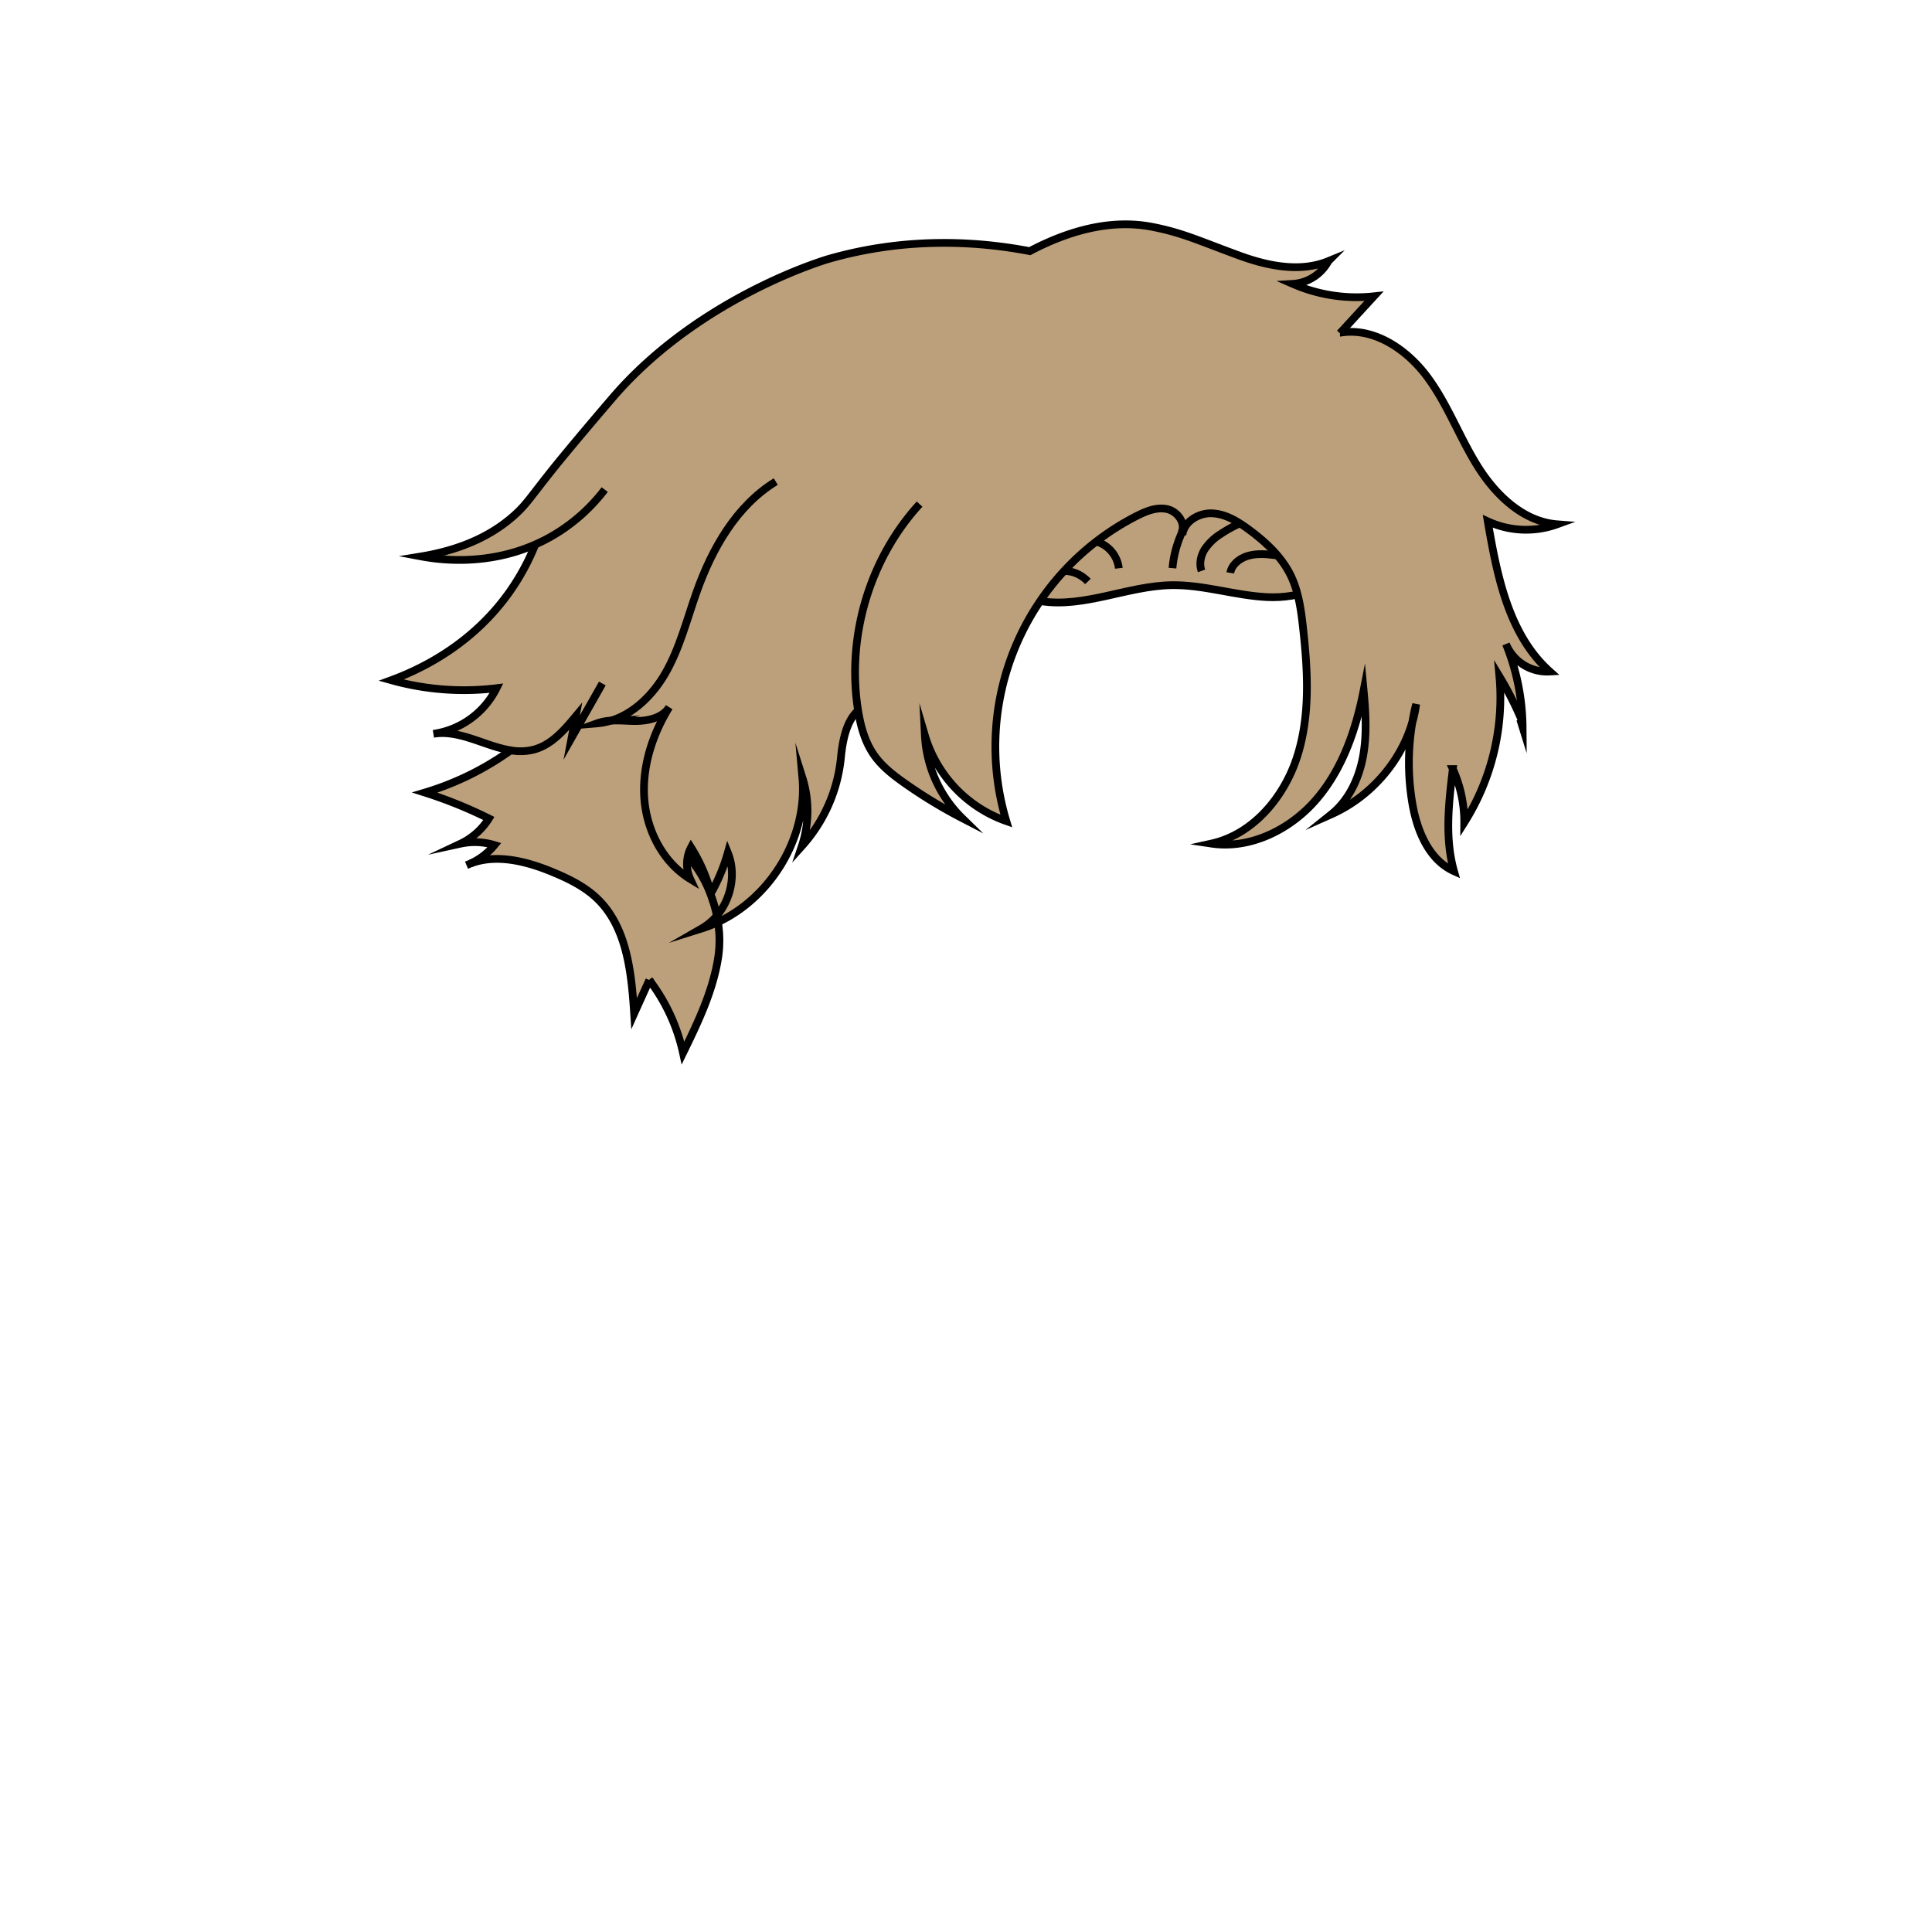 <svg id="图层_2" data-name="图层 2" xmlns="http://www.w3.org/2000/svg" viewBox="0 0 1000 1000"><defs><style>.cls-1,.cls-2{fill:#bca07b;}.cls-1,.cls-3{stroke:#000;stroke-miterlimit:10;stroke-width:4px;}.cls-3{fill:none;}</style></defs><path class="cls-1" d="M521.37,298.09c1.29,7.69,9.8,11.89,17.5,13.09,22.53,3.5,44.77-7.93,67.57-8.3,16.64-.26,32.85,5.38,49.48,6.18s35.7-5.26,41.94-20.68c4.07-10.06,1.5-21.94-4.6-30.91S678,242.07,668.38,237c-28.29-14.87-62.27-19.06-93-10.33-24.86,7.05-48.07,23.38-58.42,47.05-2,4.61-3.55,9.63-2.89,14.61S518.05,298.22,521.37,298.09Z"/><path class="cls-1" d="M606.87,294.07C608.63,274,621.25,256,637.2,250.81"/><path class="cls-1" d="M621.93,295.49c-1.34-3.66-.44-7.86,1.62-11.17a27.4,27.4,0,0,1,8.39-8A64.23,64.23,0,0,1,653.71,267"/><path class="cls-1" d="M636.8,296.52c.65-4.06,4.41-7.29,8.65-8.66s8.89-1.19,13.35-.64,8.9,1.43,13.4,1.42"/><path class="cls-1" d="M554.2,281.54c4.87-1.63,10.08-2.48,14.91-.65a16.46,16.46,0,0,1,10,13.24"/><path class="cls-1" d="M542.2,298.46c6.55-4.63,15.07-3.61,20.91,2.51"/><path class="cls-2" d="M316.27,373a24.76,24.76,0,0,0-7.32,1.43A33.88,33.88,0,0,0,316.27,373ZM356,443.26a60.83,60.83,0,0,1,11.66,19.23A70,70,0,0,1,371,474a29.44,29.44,0,0,1-7.92,6.64,67.42,67.42,0,0,0,8.5-3.32,59.12,59.12,0,0,1,.19,17.65c-2.62,17.63-10.45,34-18.28,50a95.76,95.76,0,0,0-17.45-37.67q-3.93,8.69-7.85,17.35c-1.4-21.37-3.74-44.87-19.23-59.64-6.28-6-14.19-9.93-22.19-13.29-13.7-5.75-29.48-10-43.22-4.77A34.7,34.7,0,0,0,256,437.41a34.86,34.86,0,0,0-17.62-.71,35,35,0,0,0,14.72-13.05,232.6,232.6,0,0,0-33.14-13.42,149.34,149.34,0,0,0,44.26-21.74l0-.13c-13.17-2.14-26.44-10.81-39.86-8.53A43.44,43.44,0,0,0,257,356.2a139.5,139.5,0,0,1-54.47-4.14c14.27-5.25,41.65-17.79,61.49-46.06a119.65,119.65,0,0,0,13-24l-.05-.13C251.1,293.22,226.42,289.58,218,288c25.35-4.16,40.14-13.83,49-22,5.5-5.07,7.25-8.22,19-23,0,0,9-11.34,31-37,45.33-52.9,112-72,112-72,40.43-11.58,77.29-9.13,104-4,28.67-15.09,49.66-15.29,63.69-12.52,15.65,3.09,24.1,7.24,44.77,14.81,14.81,5.42,31.52,8.84,46.1,2.86a22.45,22.45,0,0,1-18.44,11.78,82.63,82.63,0,0,0,42,6.43l-17.27,18.8c17.37-2.86,34.28,8.6,44.82,22.73s16.73,31.19,26.09,46.22S788.35,270,806,271.37a47.3,47.3,0,0,1-35.93-1.53c4.8,28.2,10.8,58.67,32.12,77.75a23.08,23.08,0,0,1-22.7-14.26A117.41,117.41,0,0,1,788,372.41l-.51,0a175.92,175.92,0,0,0-11.39-22.3,121.32,121.32,0,0,1-18.22,75.64A66.14,66.14,0,0,0,752,398c-2.13,17.63-4.22,35.81.61,52.89C739.49,445,733.38,429.84,731,415.68A125.2,125.2,0,0,1,731,374a62.81,62.81,0,0,0,2-9.55q-1.19,4.74-2,9.55c-5.88,20.41-21.71,38.55-41.91,47.57,9-7.21,14.26-18.31,16.4-29.65s1.45-23,.37-34.48c-4,20.24-10.9,40.46-24.28,56.15s-34.15,26.15-54.54,23.1c21.75-4.79,38-24.33,44.6-45.59s5.31-44.13,2.84-66.27c-1-9.25-2.3-18.68-6.39-27-4.76-9.73-13-17.31-21.7-23.73-5.64-4.15-11.93-8.05-18.93-8.35-6.27-.28-13.07,3.37-14.95,9.15l-.53-.17c1.38-4.7-2.86-10.08-7.85-11.17-5.38-1.18-10.88,1.07-15.78,3.57A134,134,0,0,0,520.87,425a67.27,67.27,0,0,1-42.16-44.41A64.43,64.43,0,0,0,498,423.45a257.39,257.39,0,0,1-29.64-18c-6-4.22-11.91-8.8-16.08-14.82-4.64-6.71-6.83-14.8-8.12-22.86-6.17,5.38-8.09,16.16-8.86,24.3A80.31,80.31,0,0,1,415,438a57.35,57.35,0,0,0,.3-35.5c2.73,30.68-16,61.82-43.7,74.82-.16-1.11-.35-2.21-.58-3.32,7.44-8.83,10.07-21.84,5.69-32.62a96.91,96.91,0,0,1-8.72,21,85.76,85.76,0,0,0-10.32-23.74A17.91,17.91,0,0,0,356,443.26Z"/><path class="cls-2" d="M733,364.44a62.81,62.81,0,0,1-2,9.55Q731.77,369.17,733,364.44Z"/><path class="cls-2" d="M376.73,441.36c4.38,10.78,1.75,23.79-5.69,32.62a70,70,0,0,0-3.37-11.49l.34-.13A96.91,96.91,0,0,0,376.73,441.36Z"/><path class="cls-2" d="M371,474c.23,1.11.42,2.21.58,3.32a67.42,67.42,0,0,1-8.5,3.32A29.44,29.44,0,0,0,371,474Z"/><path class="cls-2" d="M368,462.36l-.34.13A60.83,60.83,0,0,0,356,443.26a17.91,17.91,0,0,1,1.68-4.64A85.76,85.76,0,0,1,368,462.36Z"/><path class="cls-2" d="M316.27,373a33.88,33.88,0,0,1-7.32,1.43A24.76,24.76,0,0,1,316.27,373Z"/><path class="cls-2" d="M243.59,446.93c-.68.31-1.38.59-2.08.86C242.2,447.48,242.89,447.19,243.59,446.93Z"/><path class="cls-3" d="M611.52,275.76a6,6,0,0,0,.42-1.08c1.38-4.7-2.86-10.08-7.85-11.17-5.38-1.18-10.88,1.07-15.78,3.57A134,134,0,0,0,520.87,425a67.27,67.27,0,0,1-42.16-44.41A64.43,64.43,0,0,0,498,423.45a257.39,257.39,0,0,1-29.64-18c-6-4.22-11.91-8.8-16.08-14.82-4.64-6.71-6.83-14.8-8.12-22.86-.05-.24-.08-.48-.12-.72-5.83-37.78,6.1-77.93,31.94-106.12"/><path class="cls-3" d="M316.27,373c4.1-.24,8.31.18,12.44.2,6.64,0,14.12-1.54,17.67-7.16-8.7,14.15-14.1,30.73-12.89,47.29s9.65,33,23.8,41.66A18.6,18.6,0,0,1,356,443.26a17.91,17.91,0,0,1,1.68-4.64A85.76,85.76,0,0,1,368,462.36a96.91,96.91,0,0,0,8.72-21c4.38,10.78,1.75,23.79-5.69,32.62a29.44,29.44,0,0,1-7.92,6.64,67.42,67.42,0,0,0,8.5-3.32c27.72-13,46.43-44.14,43.7-74.82A57.35,57.35,0,0,1,415,438a80.31,80.31,0,0,0,20.26-45.87c.77-8.14,2.69-18.92,8.86-24.3l.36-.31"/><path class="cls-3" d="M316.27,373a33.88,33.88,0,0,1-7.32,1.43A24.76,24.76,0,0,1,316.27,373Z"/><path class="cls-3" d="M401.54,249.26c-20.41,12.51-33,34.69-41,57.25-5.07,14.26-8.73,29.18-16.33,42.27-6.33,10.9-16.14,20.61-28,24.25"/><path class="cls-3" d="M277,282a119.65,119.65,0,0,1-13,24c-19.84,28.27-47.22,40.81-61.49,46.06A139.5,139.5,0,0,0,257,356.2a43.44,43.44,0,0,1-32.65,23.63c13.42-2.28,26.69,6.39,39.86,8.53a28.47,28.47,0,0,0,12.25-.41c9-2.46,15.55-10,21.52-17.17q-1.05,5.49-2.09,11l15.88-28"/><path class="cls-3" d="M243.59,446.93c13.74-5.19,29.52-1,43.22,4.77,8,3.36,15.91,7.31,22.19,13.29,15.49,14.77,17.83,38.27,19.23,59.64q3.91-8.67,7.85-17.35A95.76,95.76,0,0,1,353.53,545c7.83-16,15.66-32.37,18.28-50a59.12,59.12,0,0,0-.19-17.65c-.16-1.11-.35-2.21-.58-3.32a70,70,0,0,0-3.37-11.49A60.83,60.83,0,0,0,356,443.26a3.33,3.33,0,0,0-.25-.28"/><path class="cls-3" d="M243.59,446.93c-.68.31-1.38.59-2.08.86C242.2,447.48,242.89,447.19,243.59,446.93Z"/><path class="cls-3" d="M264.17,388.49a149.34,149.34,0,0,1-44.26,21.74,232.6,232.6,0,0,1,33.14,13.42,35,35,0,0,1-14.72,13.05,34.86,34.86,0,0,1,17.62.71,34.7,34.7,0,0,1-12.36,9.52"/><path class="cls-3" d="M313,253.41a92.84,92.84,0,0,1-25.93,23.25,88.19,88.19,0,0,1-10.1,5.21C251.1,293.22,226.42,289.58,218,288c25.35-4.16,40.14-13.83,49-22,5.5-5.07,7.25-8.22,19-23,0,0,9-11.34,31-37,45.33-52.9,112-72,112-72,40.43-11.58,77.29-9.13,104-4,28.67-15.09,49.66-15.29,63.69-12.52,15.65,3.09,24.1,7.24,44.77,14.81,14.81,5.42,31.52,8.84,46.1,2.86a22.45,22.45,0,0,1-18.44,11.78,82.63,82.63,0,0,0,42,6.43l-17.27,18.8-.31.34"/><path class="cls-3" d="M731,374a125.2,125.2,0,0,0,0,41.69c2.4,14.16,8.51,29.32,21.59,35.24-4.83-17.08-2.74-35.26-.61-52.89a66.14,66.14,0,0,1,5.9,27.74,121.32,121.32,0,0,0,18.22-75.64,175.92,175.92,0,0,1,11.39,22.3"/><path class="cls-3" d="M731,374a62.81,62.81,0,0,0,2-9.55Q731.76,369.18,731,374Z"/><path class="cls-3" d="M612,276.92a9.43,9.43,0,0,1,.46-2.07c1.88-5.78,8.68-9.43,14.95-9.15,7,.3,13.29,4.2,18.93,8.35,8.71,6.42,16.94,14,21.7,23.73,4.09,8.36,5.36,17.79,6.39,27,2.47,22.14,3.81,45-2.84,66.27s-22.85,40.8-44.6,45.59c20.39,3.05,41.16-7.41,54.54-23.1s20.31-35.91,24.28-56.15c1.08,11.49,1.77,23.15-.37,34.48s-7.4,22.44-16.4,29.65c20.2-9,36-27.16,41.91-47.57"/><path class="cls-3" d="M693.56,172.2l.25,0c17.37-2.86,34.28,8.6,44.82,22.73s16.73,31.19,26.09,46.22S788.35,270,806,271.37a47.3,47.3,0,0,1-35.93-1.53c4.8,28.2,10.8,58.67,32.12,77.75a23.08,23.08,0,0,1-22.7-14.26A117.41,117.41,0,0,1,788,372.41c.06,1.34.1,2.68.11,4-.42-1.35-.84-2.7-1.25-4.05"/></svg>